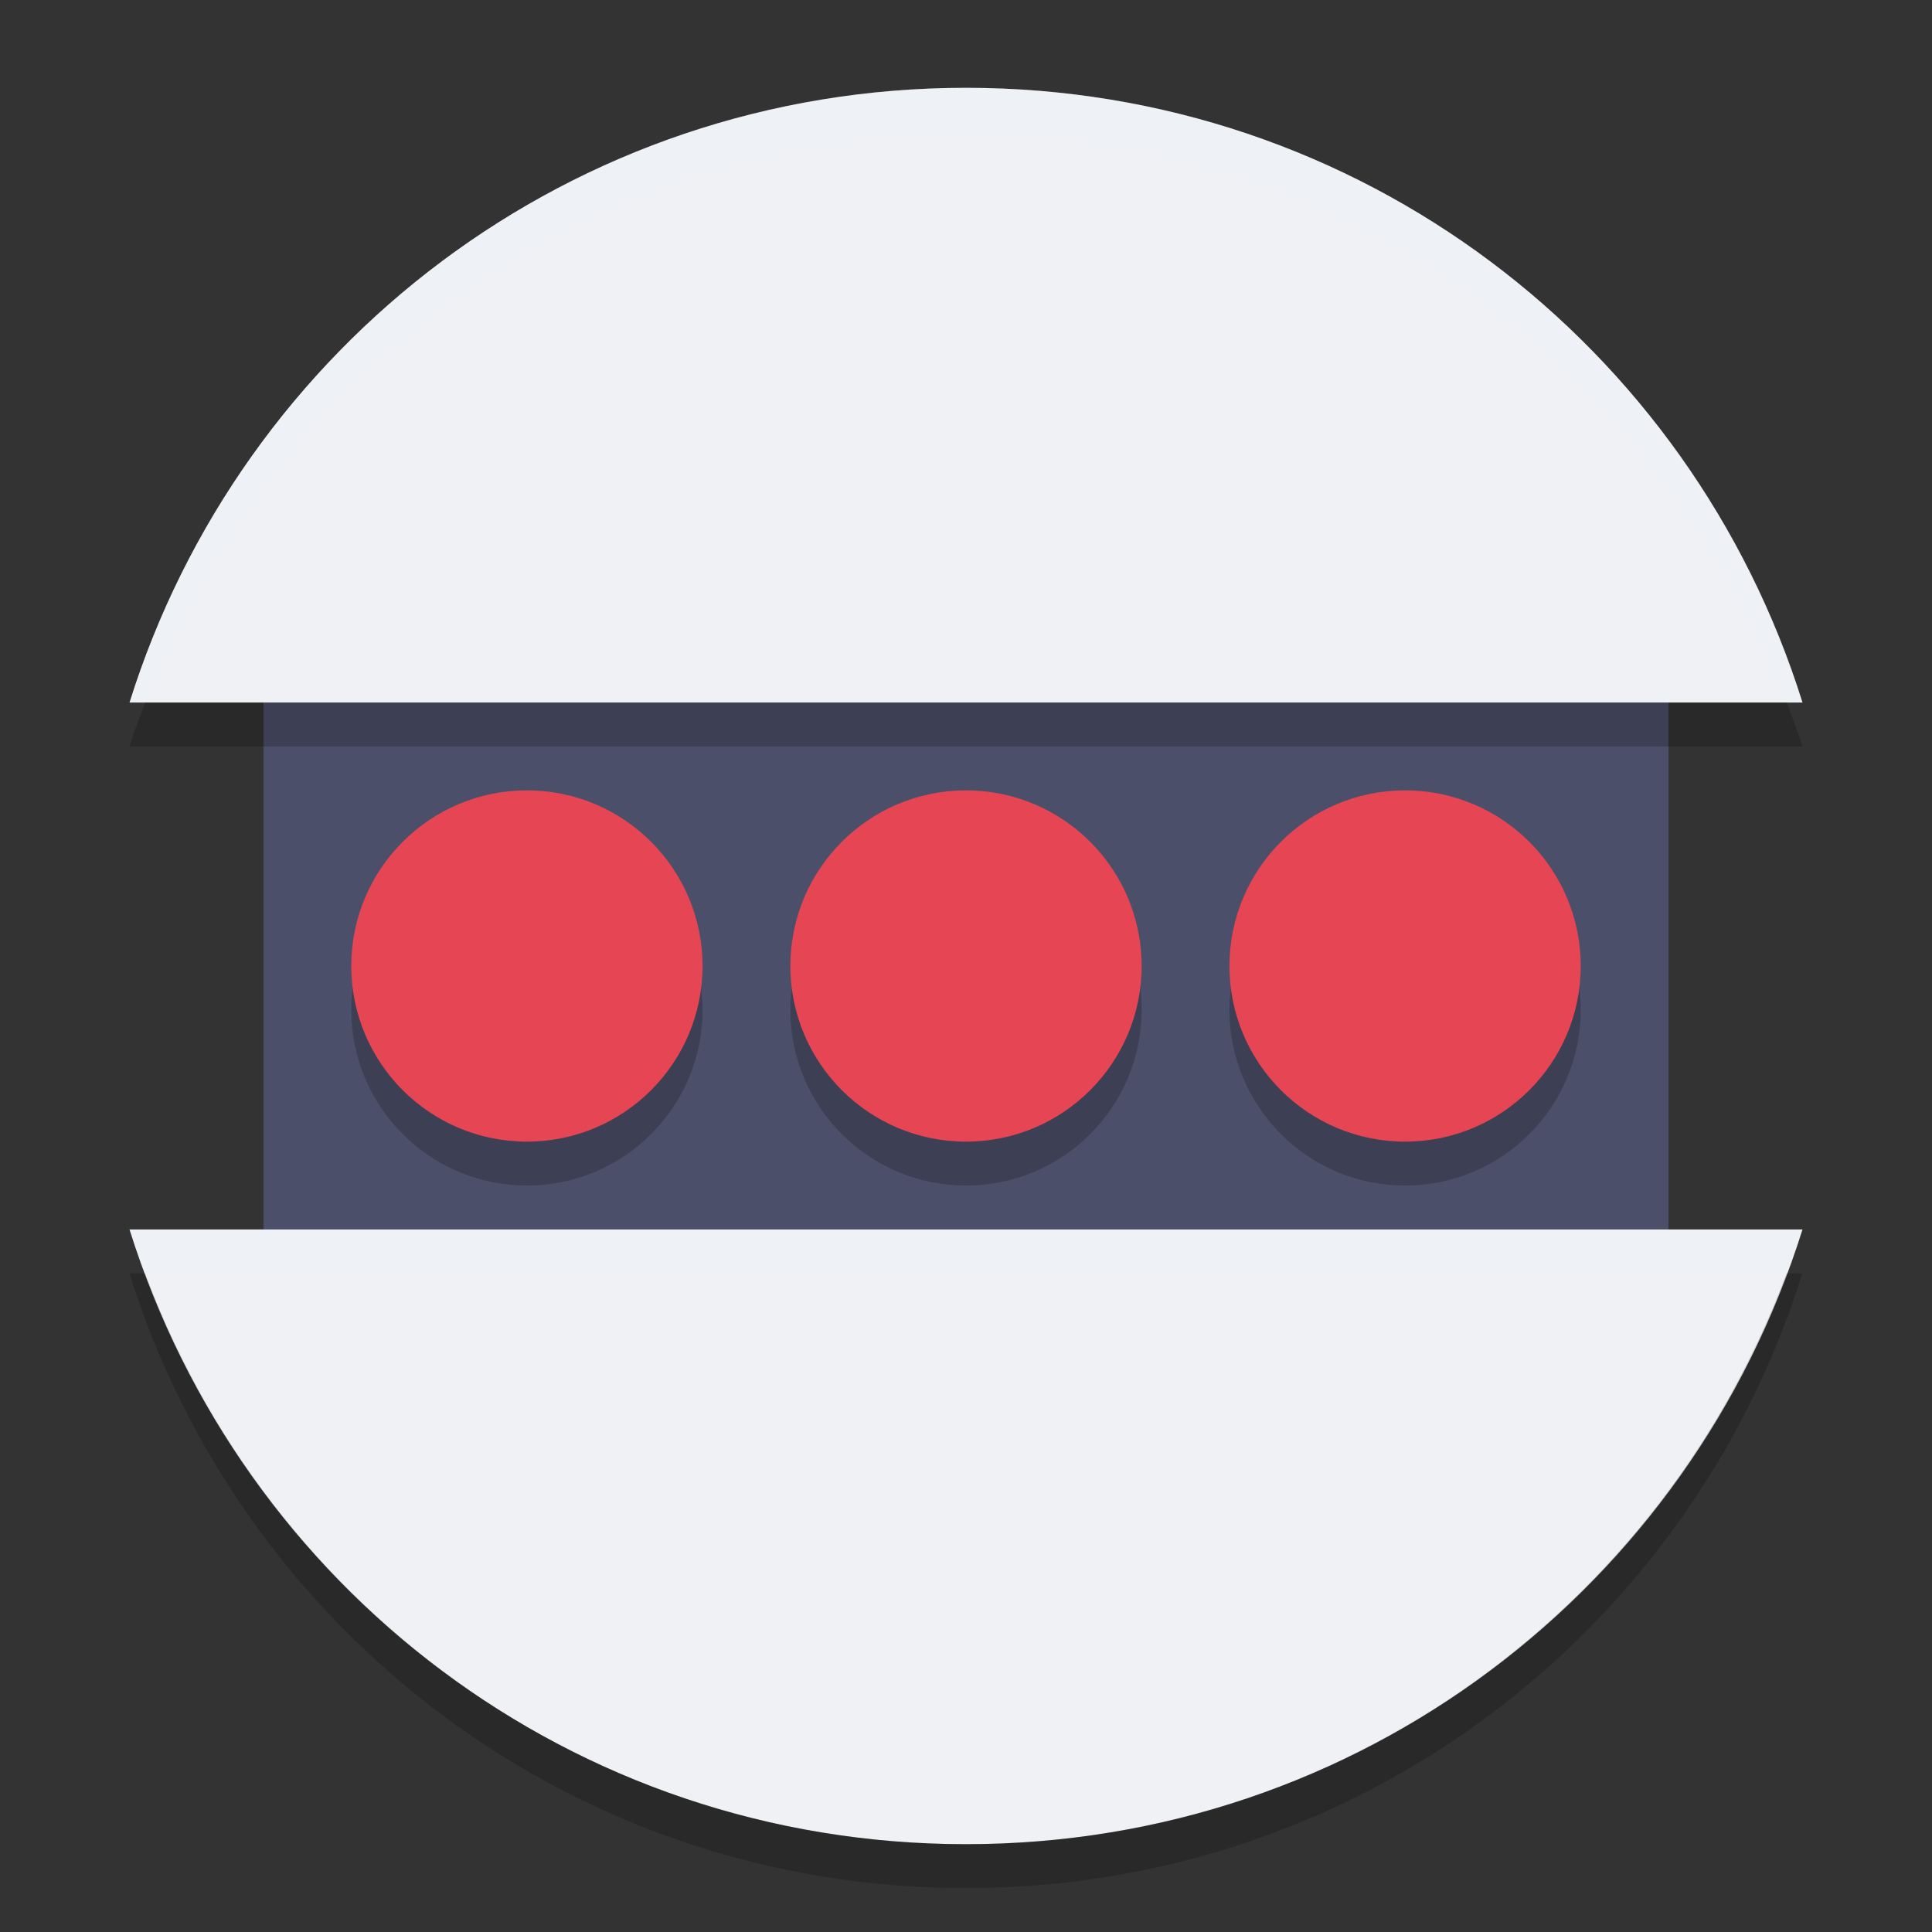<svg xmlns="http://www.w3.org/2000/svg" width="22" height="22" version="1">
 <rect width="100%" height="100%" fill="#333333" stroke="none"/>
 <rect fill="#4c4f69" width="16" height="6" x="3" y="8"/>
 <path fill="#eff1f5" d="m11 1c-4.491 0-8.255 2.938-9.525 7h19.05c-1.27-4.062-5.034-7-9.525-7zm-9.525 13c1.27 4.062 5.034 7 9.525 7s8.255-2.938 9.525-7h-19.05z"/>
 <g opacity=".2" transform="translate(0 .5)">
  <circle cx="11" cy="11" r="2"/>
  <circle cx="16" cy="11" r="2"/>
  <circle cx="6" cy="11" r="2"/>
 </g>
 <g fill="#e64553">
  <circle cx="11" cy="11" r="2"/>
  <circle cx="16" cy="11" r="2"/>
  <circle cx="6" cy="11" r="2"/>
 </g>
 <path fill="#eff1f5" opacity=".2" d="m11 1c-4.491 0-8.255 2.938-9.525 7h0.18c1.414-3.799 5.042-6.5 9.346-6.5s7.932 2.701 9.346 6.5h0.18c-1.271-4.062-5.035-7-9.526-7zm-9.525 13c0.053 0.17 0.118 0.334 0.18 0.5h18.691c0.062-0.166 0.127-0.33 0.18-0.5h-19.05z"/>
 <path opacity=".2" d="m1.654 8c-0.062 0.166-0.127 0.33-0.18 0.5h19.051c-0.054-0.17-0.119-0.334-0.18-0.5h-18.692zm-0.18 6.5c1.27 4.062 5.034 7 9.525 7s8.255-2.938 9.525-7h-0.18c-1.414 3.799-5.043 6.5-9.346 6.5-4.303 0-7.932-2.701-9.346-6.5h-0.18z"/>
</svg>
